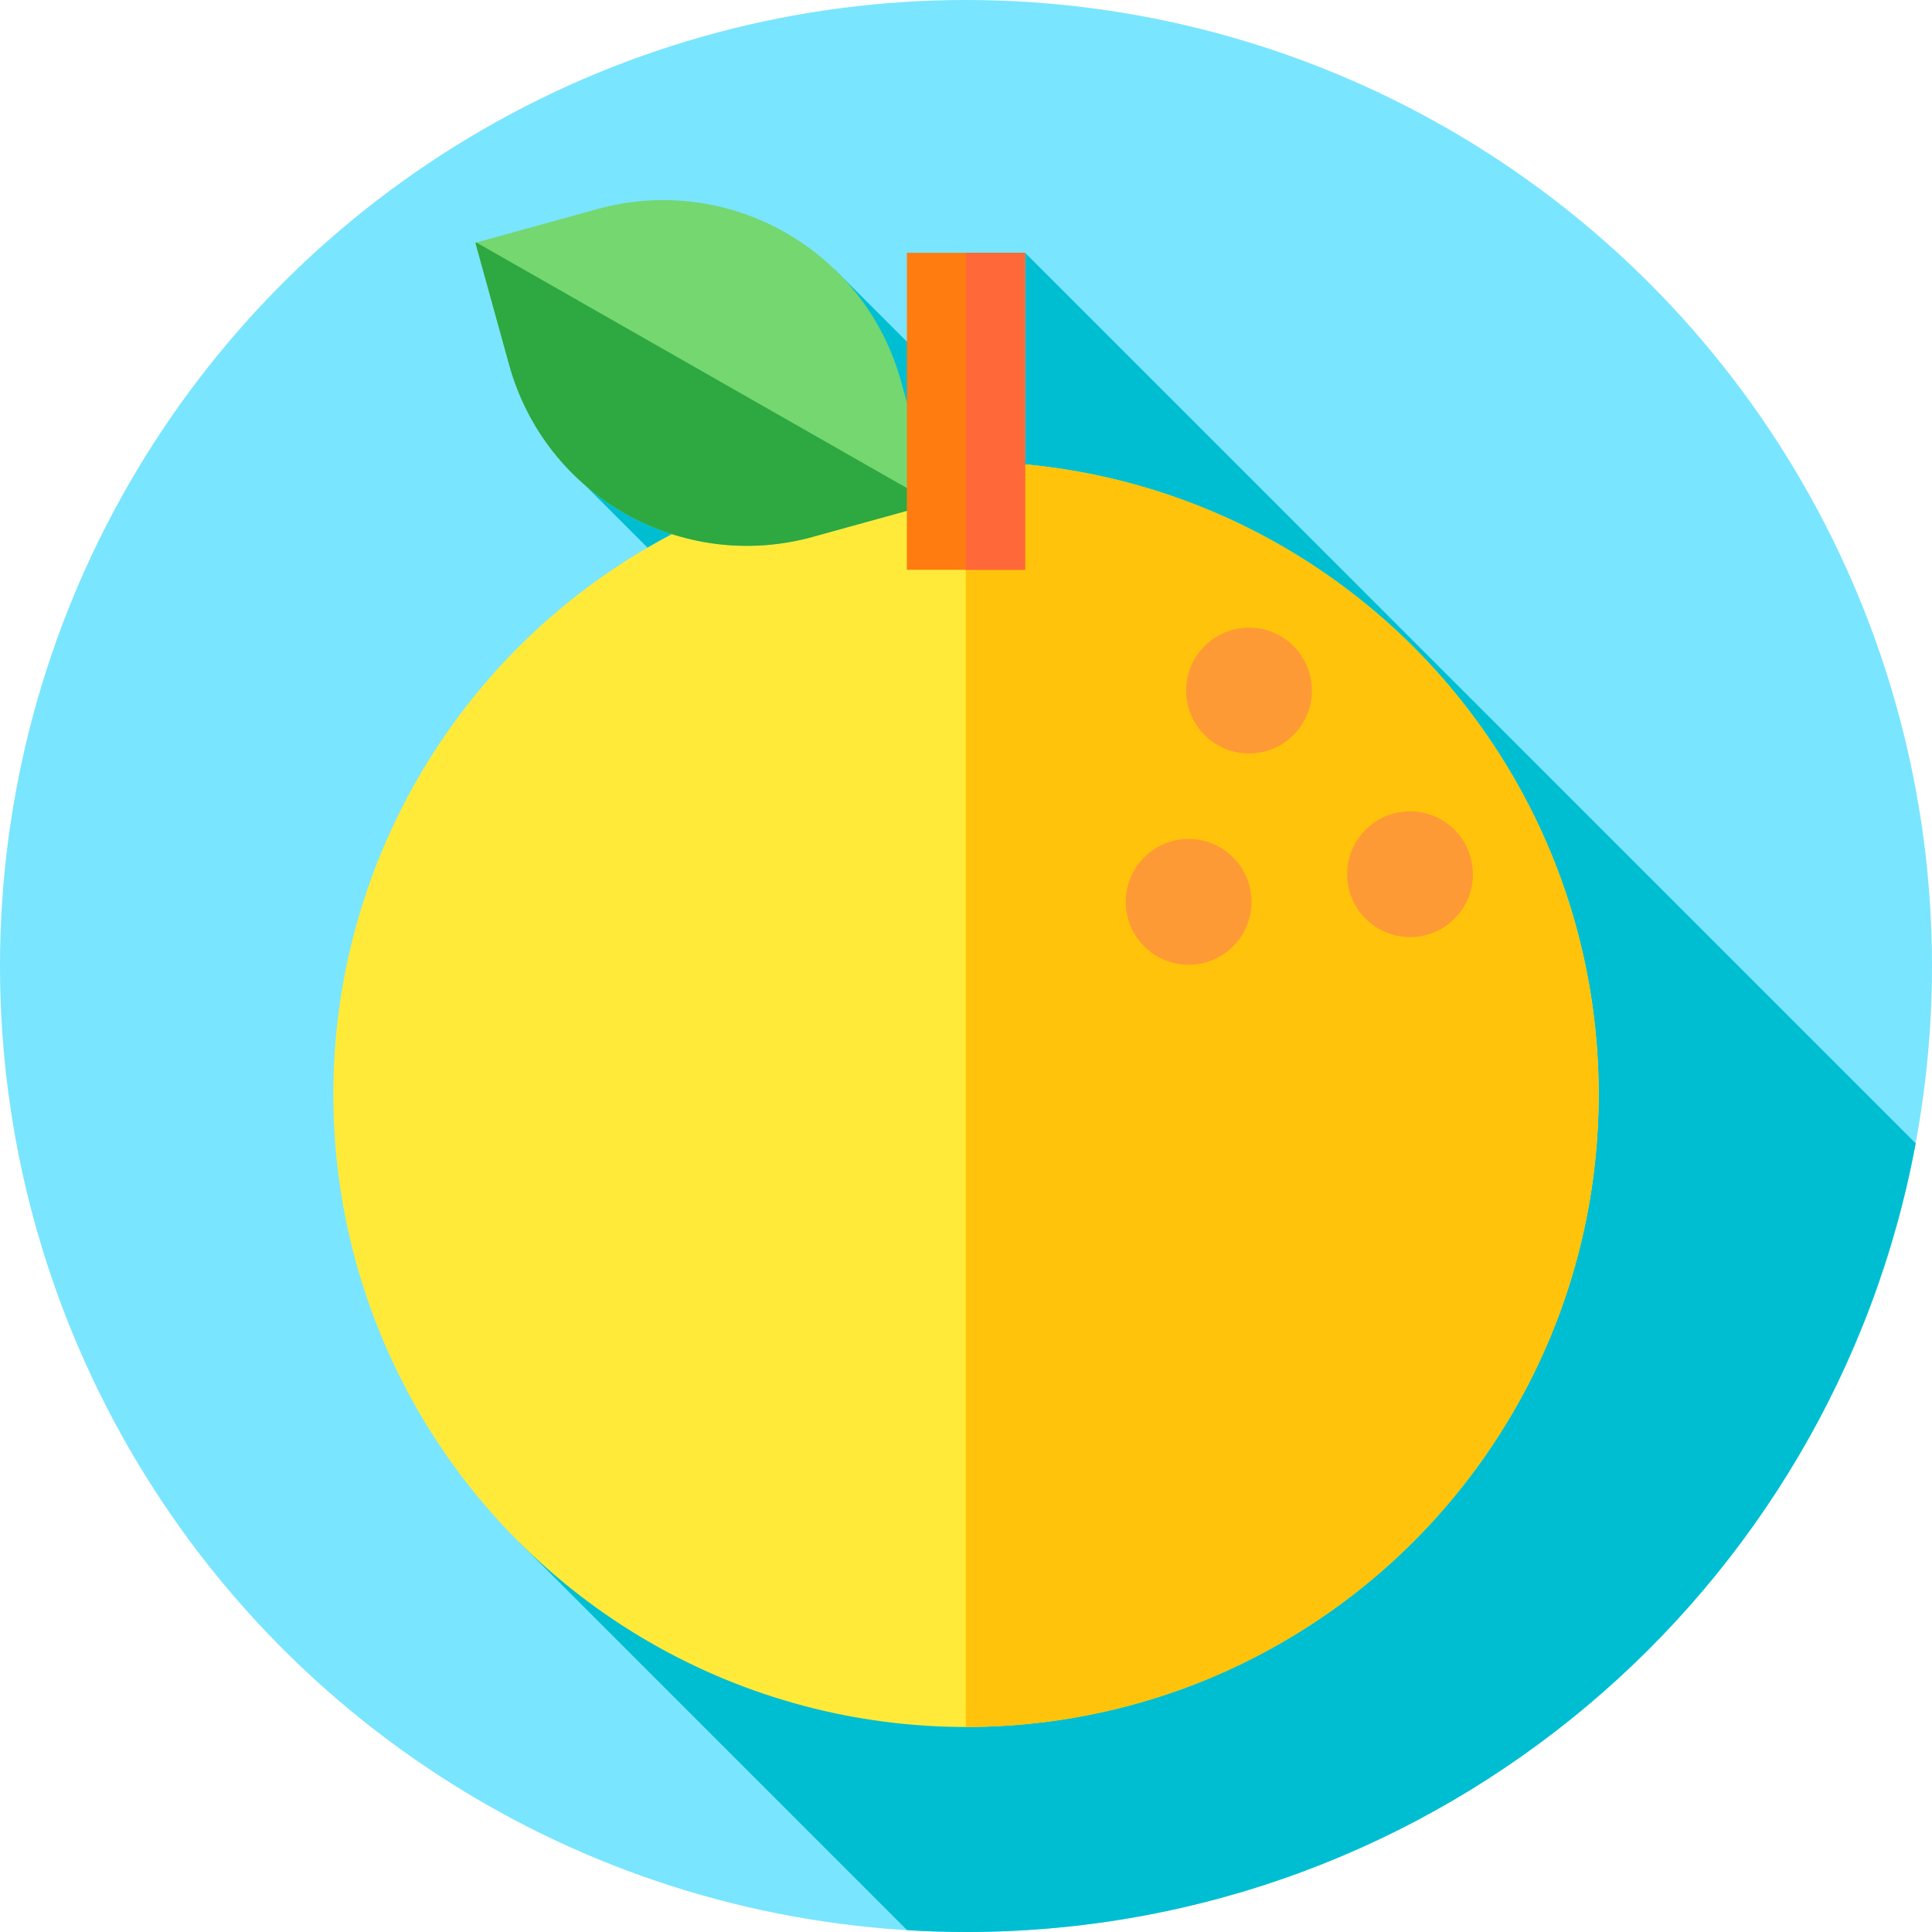 <?xml version="1.0" encoding="iso-8859-1"?>
<!-- Generator: Adobe Illustrator 19.0.0, SVG Export Plug-In . SVG Version: 6.00 Build 0)  -->
<svg version="1.1" id="Capa_1" xmlns="http://www.w3.org/2000/svg" xmlns:xlink="http://www.w3.org/1999/xlink" x="0px" y="0px"
	 viewBox="0 0 512 512" style="enable-background:new 0 0 512 512;" xml:space="preserve">
<circle style="fill:#7AE5FE;" cx="256" cy="256" r="256"/>
<path style="fill:#00BED2;" d="M507.677,303.01L271.667,67l0.01,54.891L221.3,71.514l-66.198,57.13l83.834,83.834L137.633,408.746
	L240.4,511.513c5.162,0.311,10.36,0.487,15.6,0.487C381.325,512,485.601,421.939,507.677,303.01z"/>
<circle style="fill:#FFEA3A;" cx="256" cy="290" r="167.67"/>
<path style="fill:#FFC30B;" d="M256,122.333c-0.016,0-0.032,0-0.048,0v335.332c0.016,0,0.032,0,0.048,0
	c92.6,0,167.667-75.067,167.667-167.667S348.6,122.333,256,122.333z"/>
<g>
	<circle style="fill:#FE9A35;" cx="331" cy="183" r="16.667"/>
	<circle style="fill:#FE9A35;" cx="373.67" cy="231.67" r="16.667"/>
	<circle style="fill:#FE9A35;" cx="315" cy="239" r="16.667"/>
</g>
<path style="fill:#74D770;" d="M247.713,133.338l-32.325,8.937c-34.812,9.625-70.835-10.793-80.46-45.605l-8.937-32.325
	l32.325-8.937c34.812-9.625,70.835,10.793,80.46,45.605L247.713,133.338z"/>
<path style="fill:#2EA840;" d="M126.257,64.272l-0.266,0.074l8.937,32.325c9.625,34.812,45.648,55.23,80.46,45.605l32.071-8.867
	L126.257,64.272z"/>
<rect x="240.33" y="67" style="fill:#FF7C11;" width="31.33" height="84"/>
<rect x="255.95" y="67" style="fill:#FF6838;" width="15.714" height="84"/>
<g>
</g>
<g>
</g>
<g>
</g>
<g>
</g>
<g>
</g>
<g>
</g>
<g>
</g>
<g>
</g>
<g>
</g>
<g>
</g>
<g>
</g>
<g>
</g>
<g>
</g>
<g>
</g>
<g>
</g>
</svg>
